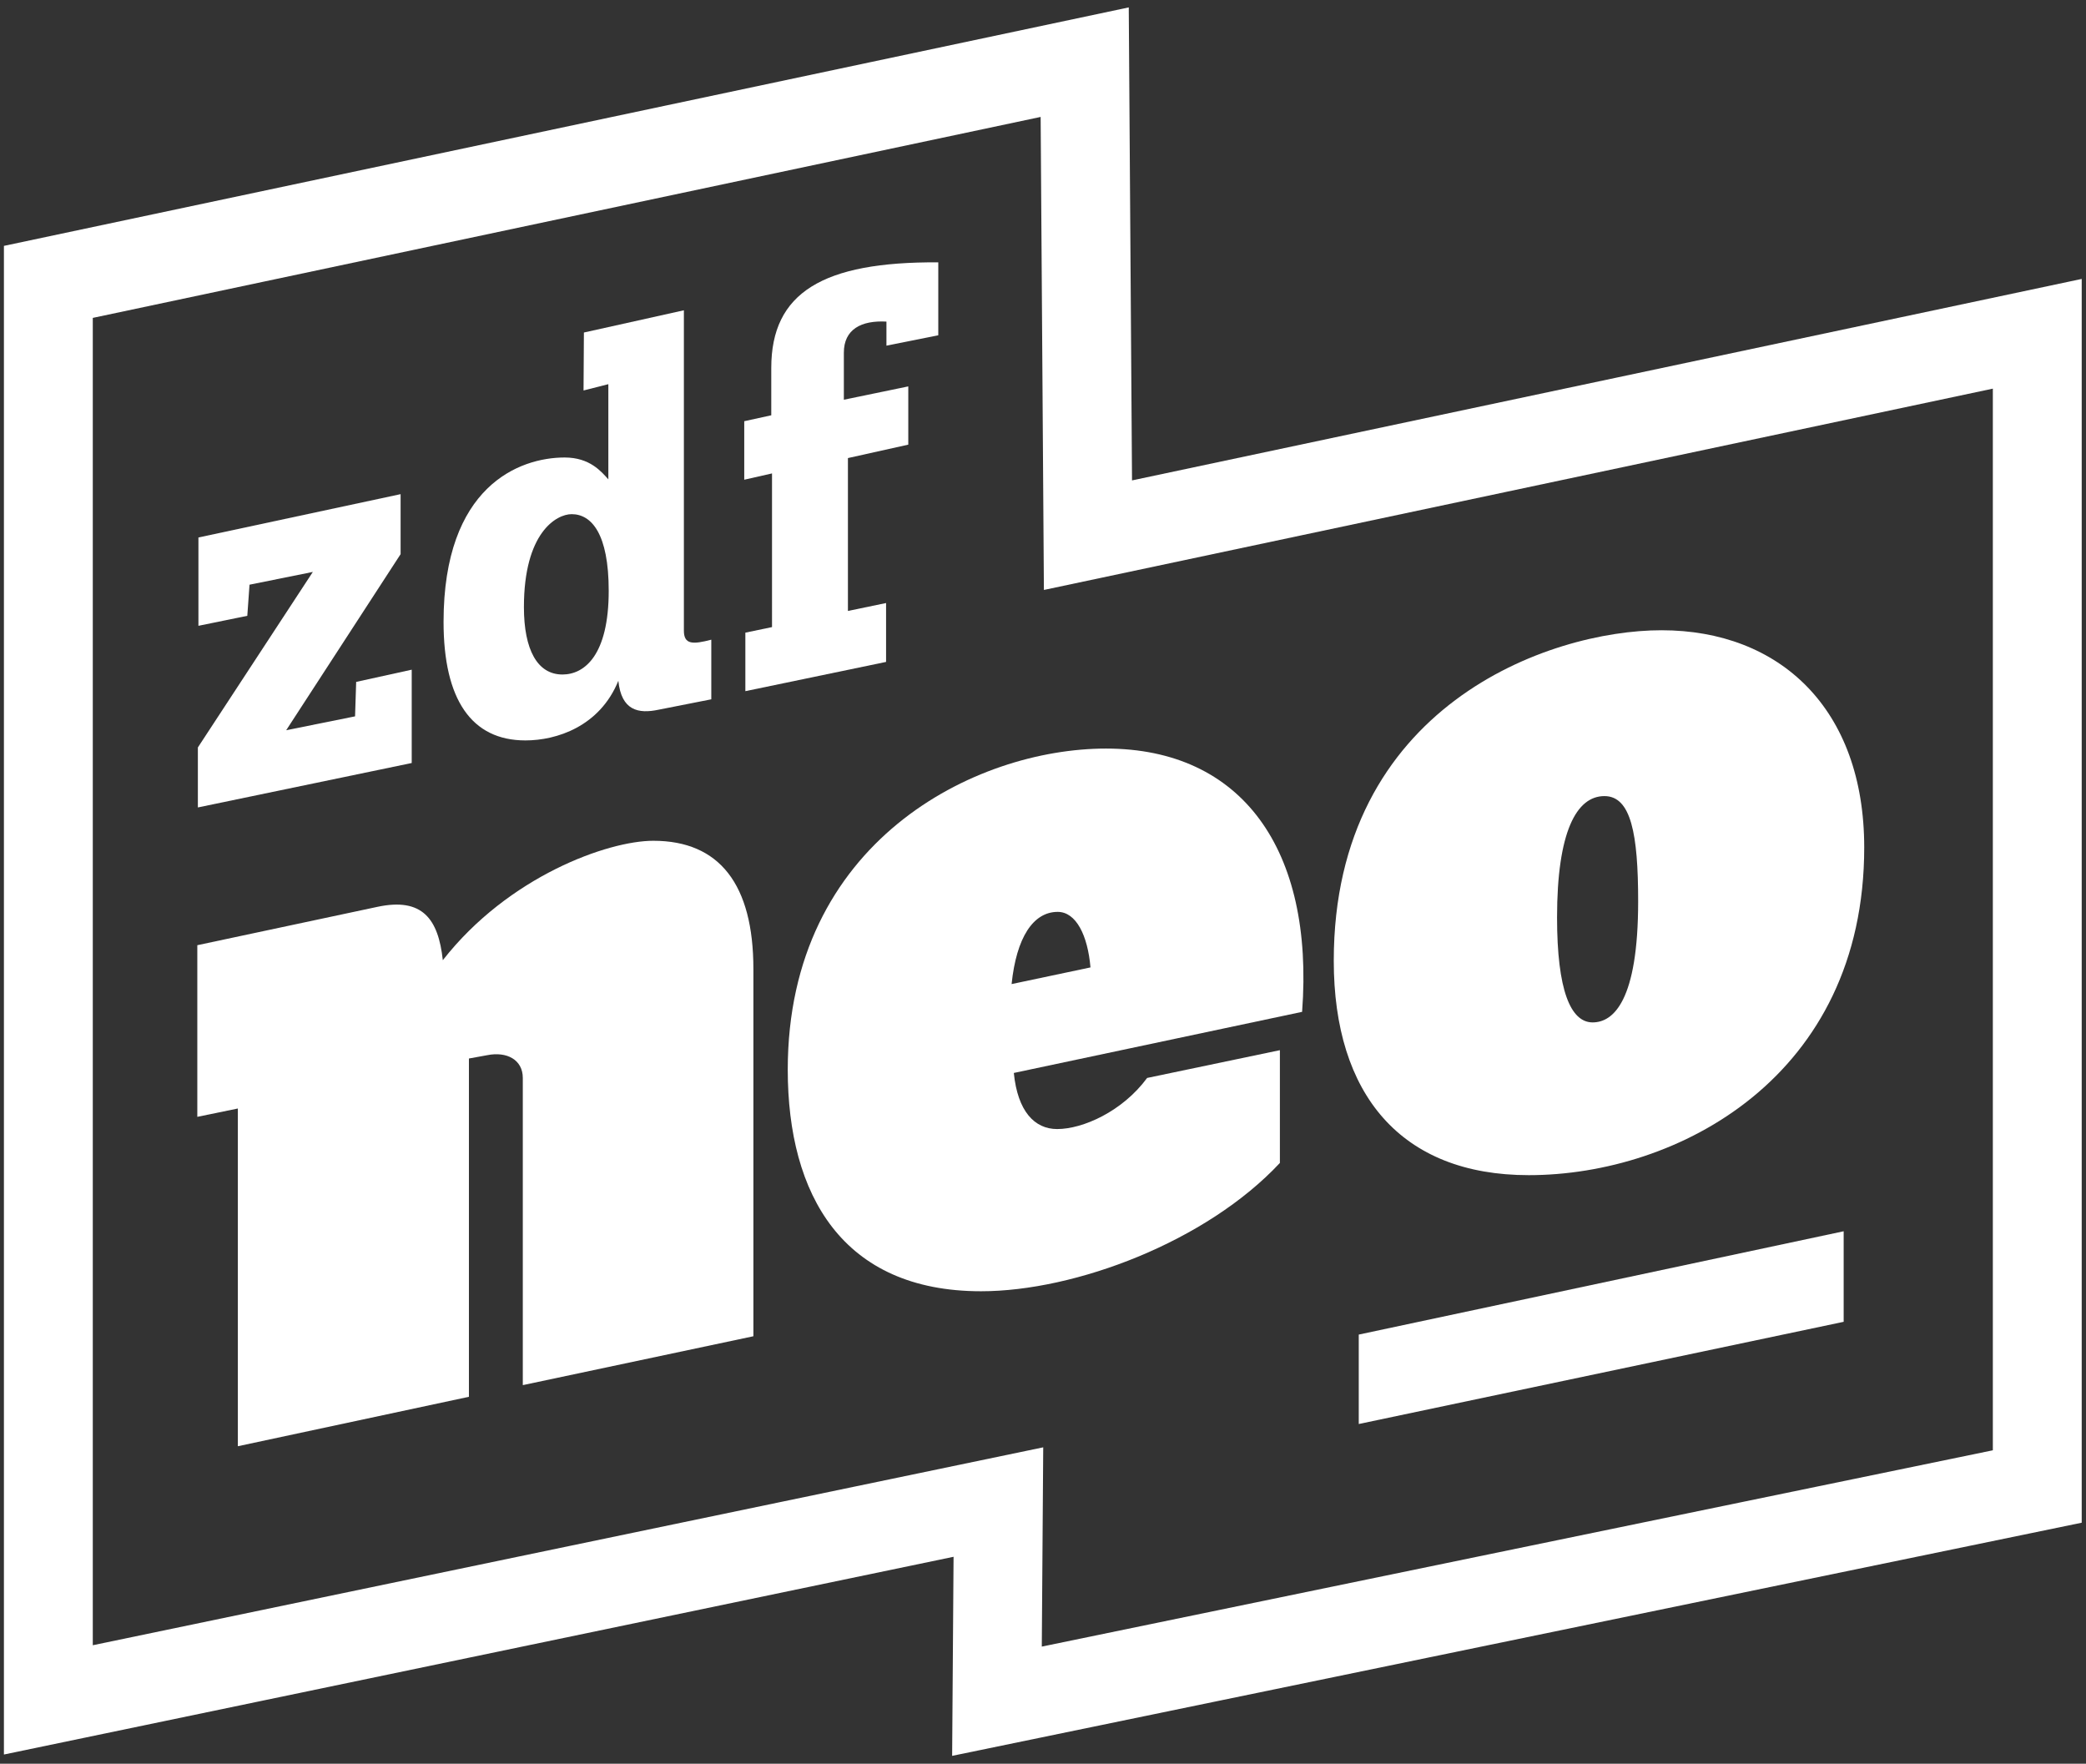 <?xml version="1.0" encoding="utf-8"?>
<svg viewBox="456.329 66.361 443.622 375.065" xmlns="http://www.w3.org/2000/svg">
  <rect x="456.329" y="66.361" width="443.622" height="375.065" fill="#333333" stroke="none"/>
  <g id="Ebene_1" transform="matrix(0.945, 0, 0, 0.945, 466.712, 76.947)" style="">
    <polygon points="33.667,109.75 79.167,100 79.167,113.5 53.417,153.125 68.917,150      69.167,142.25 81.667,139.5 81.667,160.5 33.542,170.5 33.542,157 59.417,117.5 45.167,120.375 44.667,127.375 33.667,129.625      " style="fill: rgb(255, 255, 255);"/>
    <path d="M120.417,63.625l22.5-5v72.091c0,3.165,2.023,3.118,6.167,2.034v13.417L137.25,148.5     c-4.572,0.98-8.396,0.206-9.083-6.5c-4.185,10.287-13.897,13.417-20.917,13.417c-12.162,0-18.417-9.246-18.417-26.667     c0-30.543,17.045-37,27.251-37c5.67,0,8.25,3.167,9.833,4.917V75.25l-5.583,1.417L120.417,63.625z M106.917,125.417     c0,9.599,3.037,15.167,8.667,15.167c5,0,10.416-4.39,10.416-18.833c0-12.865-3.884-17.25-8.333-17.25     C114.217,104.5,106.917,108.67,106.917,125.417z" style="fill: rgb(255, 255, 255);"/>
    <path d="M156.5,96.75V83.584l6.083-1.333V71.584c0-16.922,11.584-23.917,37.584-23.75V64.25     L188.5,66.584v-5.417c-5.659-0.306-9.583,1.725-9.583,7V78.75l14.5-3v13.108l-13.584,3.021v34.404l8.584-1.783v13.25     l-31.667,6.583v-13.167l6-1.25V95.334L156.5,96.75z" style="fill: rgb(255, 255, 255);"/>
    <path d="M33.417,240.124V201.5l40.5-8.625c10.153-2.176,13.74,2.706,14.75,11.998     C103.45,185.975,125.821,178,136.042,178c14.896,0,22.518,9.83,22.518,28.873v82.625l-51.893,11v-69.125c0-4.125-3.625-6-8-5.125     l-4.125,0.75v76.125l-52,11.125v-76L33.417,240.124z" style="fill: rgb(255, 255, 255);"/>
    <path d="M237.918,157.25c30.598,0,46.875,22.75,44.125,59.248l-64.876,13.75     c0.864,8.646,4.671,12.625,9.751,12.625c5.78,0,14.69-3.955,20.25-11.5l29.875-6.25v25.375     c-16.559,17.741-46.063,28.875-67.251,28.875c-31.161,0-43.5-21.667-43.5-49.875C166.292,178.231,208.406,157.25,237.918,157.25z      M234.418,206.499c-0.617-7.204-3.231-12.498-7.375-12.498c-5.508,0-9.294,5.752-10.376,16.248L234.418,206.499z" style="fill: rgb(255, 255, 255);"/>
    <path d="M362.918,130.625c26.629,0,45.625,17.652,45.625,48.875     c0,51.644-41.988,73.748-75.5,73.748c-28.753,0-43.875-18.162-43.875-48.25C289.168,147.753,337.514,130.625,362.918,130.625z      M339.418,195.25c0,16.391,3.05,23.623,8,23.623c4.696,0,10.25-4.882,10.25-27.248c0-15.165-1.601-23.679-7.59-23.679     C343.776,167.946,339.418,176.009,339.418,195.25z" style="fill: rgb(255, 255, 255);"/>
    <polygon points="294.793,289.124 294.793,309.249 403.918,286.249 403.918,265.874 " style="fill: rgb(255, 255, 255);"/>
    <polygon points="-0.106 52.232 -0.106 371.328 213.695 326.812 213.374 371.632 447.489 323.31 447.489 63.911 233.852 109.231 233.118 2.787" style="fill: none; paint-order: stroke; stroke-width: 20px; stroke: rgb(255, 255, 255);"/>
  </g>
</svg>